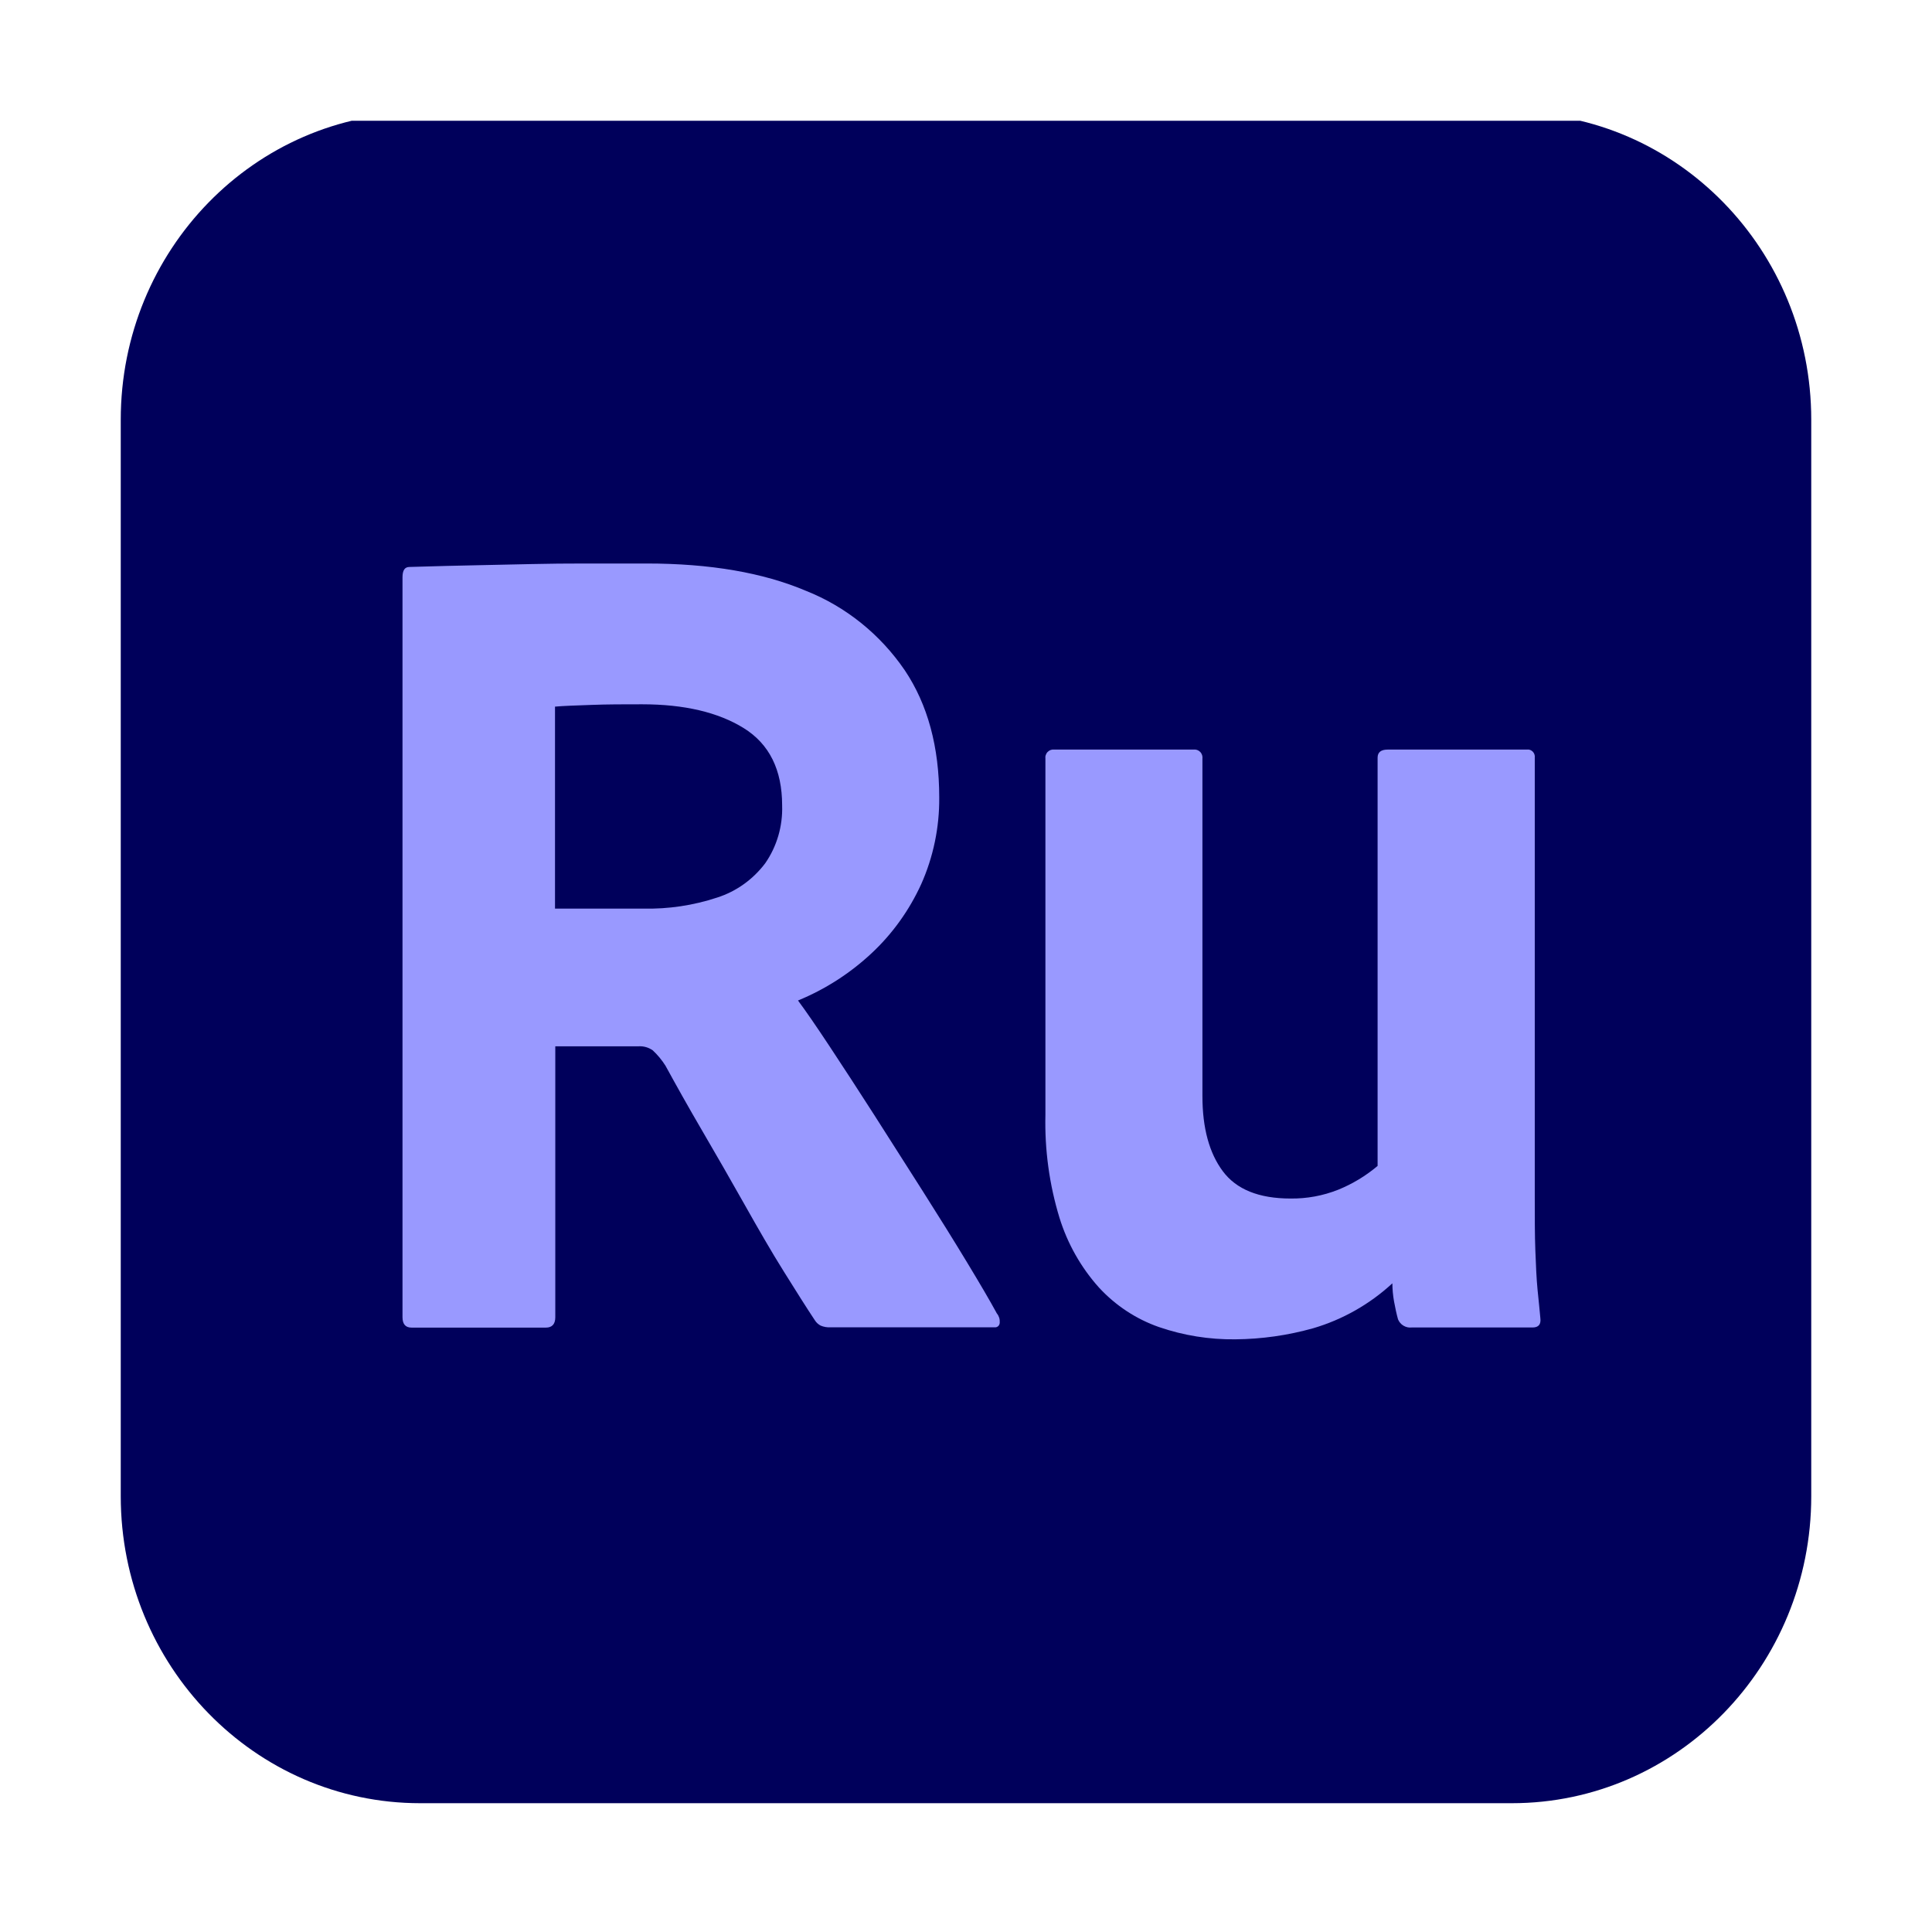 <svg width="48" height="48" viewBox="0 0 48 48" fill="none" xmlns="http://www.w3.org/2000/svg">
<g clip-path="url(#clip0_201_672)">
<path d="M37.562 2.8H10.438C6.33 2.8 3 6.215 3 10.428V37.172C3 41.385 6.33 44.8 10.438 44.8H37.562C41.67 44.8 45 41.385 45 37.172V10.428C45 6.215 41.67 2.8 37.562 2.8Z" fill="#00005B"/>
<path d="M13.564 32.984H10.225C10.075 32.984 10 32.898 10 32.724V14.346C10 14.167 10.056 14.086 10.174 14.086C10.83 14.066 11.392 14.052 11.859 14.043L13.207 14.014C13.637 14.004 14.079 14 14.541 14H16.063C17.636 14 18.956 14.226 20.022 14.678C21.013 15.071 21.868 15.758 22.479 16.653C23.049 17.504 23.335 18.557 23.335 19.814C23.341 20.557 23.188 21.292 22.887 21.967C22.589 22.619 22.169 23.204 21.65 23.687C21.115 24.186 20.497 24.582 19.826 24.857C20.013 25.108 20.276 25.489 20.613 25.999C20.95 26.509 21.32 27.077 21.722 27.704C22.123 28.331 22.525 28.962 22.928 29.597C23.332 30.233 23.697 30.82 24.024 31.36C24.35 31.898 24.599 32.324 24.766 32.631C24.793 32.663 24.812 32.699 24.825 32.739C24.837 32.779 24.841 32.821 24.838 32.862C24.837 32.879 24.834 32.895 24.827 32.91C24.82 32.924 24.811 32.938 24.799 32.949C24.787 32.959 24.773 32.967 24.758 32.972C24.742 32.977 24.726 32.979 24.711 32.977H20.641C20.554 32.982 20.468 32.968 20.388 32.934C20.331 32.904 20.282 32.86 20.247 32.805C20.041 32.496 19.784 32.087 19.474 31.591C19.164 31.096 18.839 30.531 18.492 29.915C18.145 29.299 17.795 28.691 17.446 28.093C17.097 27.496 16.796 26.957 16.534 26.478C16.445 26.337 16.339 26.209 16.218 26.096C16.116 26.024 15.993 25.988 15.87 25.995H13.796V32.728C13.796 32.898 13.714 32.984 13.564 32.984ZM13.789 22.574H15.979C16.603 22.588 17.225 22.496 17.819 22.299C18.292 22.148 18.708 21.85 19.012 21.447C19.302 21.029 19.449 20.524 19.432 20.011C19.432 19.126 19.114 18.485 18.478 18.09C17.842 17.696 17 17.498 15.952 17.498C15.502 17.498 15.08 17.498 14.703 17.513C14.326 17.527 14.005 17.536 13.789 17.556V22.574Z" fill="#9999FF"/>
<path d="M38.131 18.825V29.773C38.131 30.256 38.131 30.683 38.145 31.06C38.159 31.437 38.173 31.764 38.2 32.042C38.228 32.32 38.253 32.557 38.27 32.751C38.289 32.905 38.223 32.981 38.075 32.981H35.07C35.001 32.989 34.931 32.973 34.87 32.937C34.809 32.901 34.762 32.846 34.734 32.78C34.696 32.645 34.664 32.494 34.634 32.331C34.608 32.184 34.594 32.034 34.593 31.884C34.029 32.404 33.357 32.785 32.629 32.999C31.997 33.177 31.345 33.27 30.69 33.275C30.046 33.283 29.404 33.18 28.793 32.97C28.226 32.772 27.715 32.435 27.303 31.988C26.857 31.491 26.522 30.899 26.322 30.254C26.07 29.427 25.952 28.563 25.973 27.697V18.853C25.969 18.822 25.971 18.79 25.981 18.76C25.991 18.73 26.007 18.703 26.029 18.681C26.05 18.659 26.077 18.642 26.106 18.632C26.135 18.622 26.166 18.619 26.196 18.623H29.651C29.681 18.619 29.712 18.622 29.741 18.632C29.77 18.642 29.797 18.659 29.818 18.681C29.84 18.703 29.856 18.73 29.866 18.76C29.875 18.79 29.878 18.822 29.874 18.853V27.233C29.874 28.024 30.043 28.646 30.38 29.098C30.717 29.551 31.278 29.777 32.064 29.777C32.467 29.782 32.867 29.709 33.243 29.56C33.599 29.416 33.931 29.216 34.226 28.967V18.825C34.226 18.69 34.31 18.623 34.479 18.623H37.932C37.959 18.619 37.986 18.622 38.012 18.63C38.037 18.639 38.061 18.654 38.08 18.673C38.099 18.692 38.114 18.716 38.123 18.743C38.132 18.769 38.134 18.797 38.131 18.825Z" fill="#9999FF"/>
</g>
<defs>
<clipPath id="clip0_201_672">
<rect width="42" height="42" fill="white" transform="translate(3 3)"/>
</clipPath>
</defs>
</svg>
